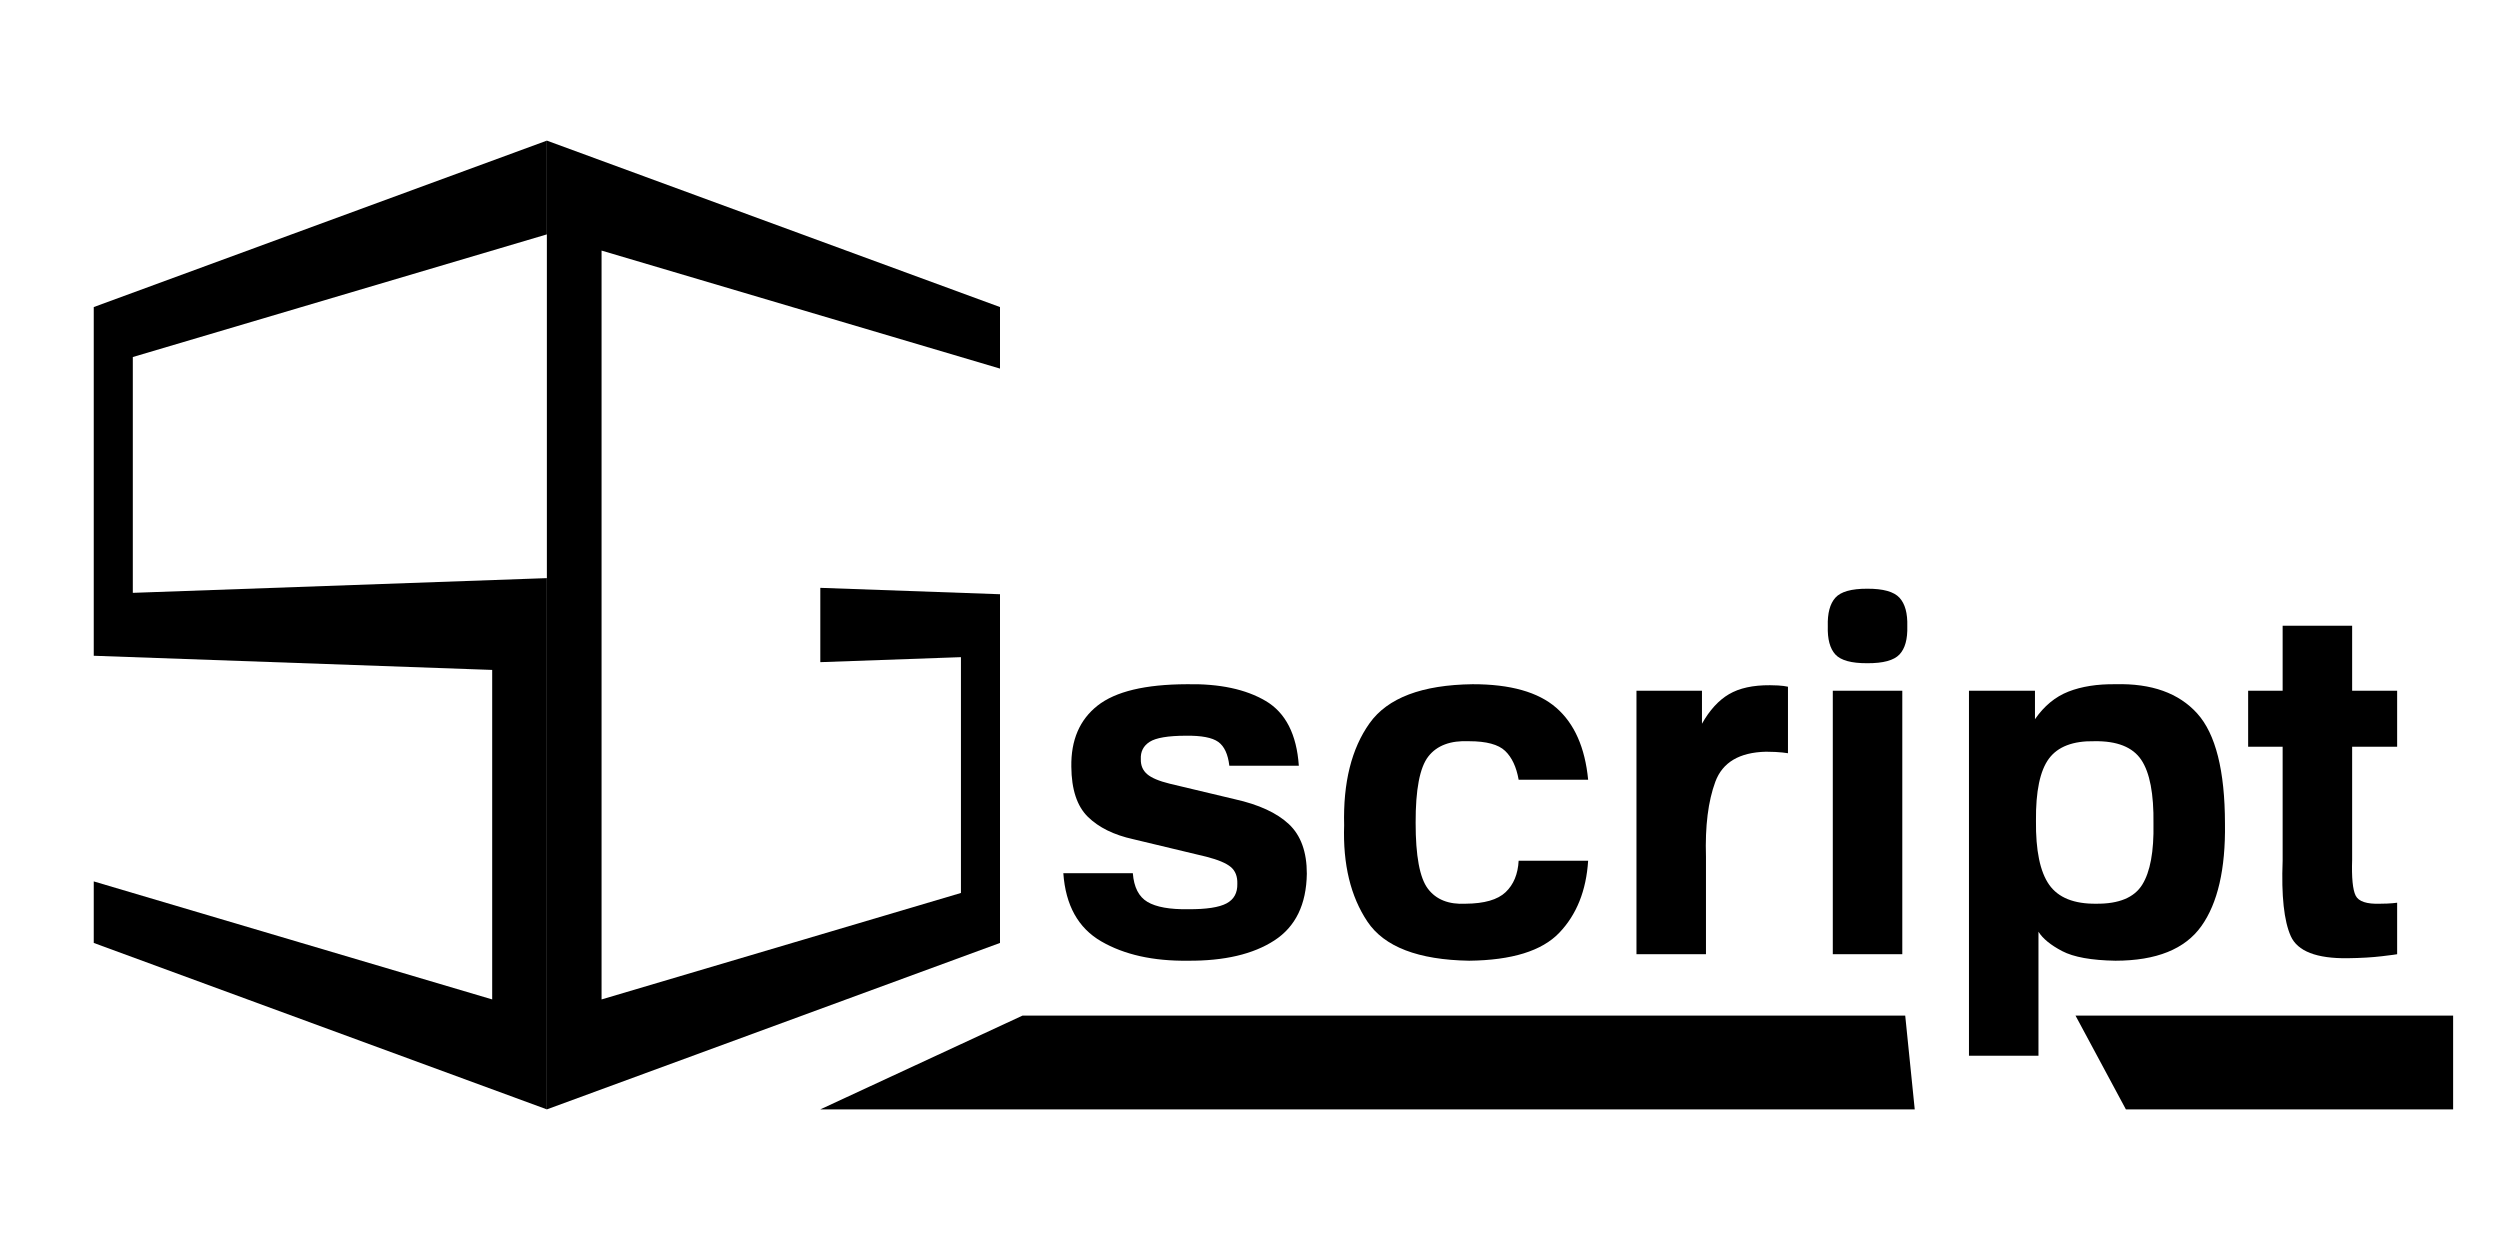 <?xml version="1.0" encoding="UTF-8" standalone="no"?>
<!-- Created with Inkscape (http://www.inkscape.org/) -->

<svg
   xmlns:dc="http://purl.org/dc/elements/1.1/"
   xmlns:cc="http://creativecommons.org/ns#"
   xmlns:rdf="http://www.w3.org/1999/02/22-rdf-syntax-ns#"
   xmlns:svg="http://www.w3.org/2000/svg"
   xmlns="http://www.w3.org/2000/svg"
   xmlns:sodipodi="http://sodipodi.sourceforge.net/DTD/sodipodi-0.dtd"
   xmlns:inkscape="http://www.inkscape.org/namespaces/inkscape"
   width="160"
   height="80"
   id="svg2"
   version="1.1"
   inkscape:version="0.48.4 r9939"
   sodipodi:docname="logo_bw.svg">
  <defs
     id="defs4" />
  <sodipodi:namedview
     id="base"
     pagecolor="#ffffff"
     bordercolor="#666666"
     borderopacity="1.0"
     inkscape:pageopacity="0"
     inkscape:pageshadow="2"
     inkscape:zoom="3.959798"
     inkscape:cx="137.48246"
     inkscape:cy="21.778044"
     inkscape:document-units="px"
     inkscape:current-layer="layer1"
     showgrid="false"
     fit-margin-top="0"
     fit-margin-left="0"
     fit-margin-right="0"
     fit-margin-bottom="0"
     showguides="false"
     inkscape:guide-bbox="true"
     inkscape:window-width="1920"
     inkscape:window-height="979"
     inkscape:window-x="-8"
     inkscape:window-y="-8"
     inkscape:window-maximized="1"
     guidetolerance="5"
     inkscape:snap-to-guides="true">
    <sodipodi:guide
       orientation="1,0"
       position="35,80"
       id="guide3006" />
    <sodipodi:guide
       orientation="1,0"
       position="6,40"
       id="guide3008" />
    <sodipodi:guide
       orientation="1,0"
       position="31.5,45.804"
       id="guide3010" />
    <sodipodi:guide
       orientation="1,0"
       position="38.5,56.607"
       id="guide3012" />
    <sodipodi:guide
       orientation="1,0"
       position="64,40"
       id="guide3014" />
    <sodipodi:guide
       orientation="1,0"
       position="61.5,47.589"
       id="guide3016" />
    <sodipodi:guide
       orientation="1,0"
       position="8.5,40"
       id="guide3018" />
    <sodipodi:guide
       orientation="0,1"
       position="35,65"
       id="guide3020" />
    <sodipodi:guide
       orientation="0,1"
       position="181.247,15"
       id="guide3022" />
    <sodipodi:guide
       orientation="-0.284,0.959"
       position="35,65"
       id="guide3796" />
    <sodipodi:guide
       orientation="-0.284,-0.959"
       position="35,65"
       id="guide3800" />
    <sodipodi:guide
       orientation="0,1"
       position="35,40"
       id="guide3804" />
    <sodipodi:guide
       orientation="1,0"
       position="-49.399,40"
       id="guide3810" />
    <sodipodi:guide
       orientation="1,0"
       position="119.399,40"
       id="guide3812" />
    <sodipodi:guide
       orientation="-0.284,-0.959"
       position="35,15"
       id="guide3816" />
    <sodipodi:guide
       orientation="-0.284,0.959"
       position="35,15"
       id="guide3818" />
    <sodipodi:guide
       orientation="0,1"
       position="35,43"
       id="guide3822" />
    <sodipodi:guide
       orientation="0,1"
       position="35,71"
       id="guide3824" />
    <sodipodi:guide
       orientation="0,1"
       position="35,37"
       id="guide3826" />
    <sodipodi:guide
       orientation="0.036,-0.999"
       position="35,43"
       id="guide3828" />
    <sodipodi:guide
       orientation="-0.036,0.999"
       position="35,37"
       id="guide3830" />
    <sodipodi:guide
       orientation="0.036,0.999"
       position="35,43"
       id="guide3832" />
    <sodipodi:guide
       orientation="-0.036,-0.999"
       position="35,37"
       id="guide3834" />
    <sodipodi:guide
       orientation="0.345,-0.939"
       position="35,71"
       id="guide3836" />
    <sodipodi:guide
       orientation="0,1"
       position="35,9"
       id="guide3838" />
    <sodipodi:guide
       orientation="-0.345,-0.939"
       position="35,9"
       id="guide3840" />
    <sodipodi:guide
       orientation="0.345,0.939"
       position="35,71"
       id="guide3842" />
    <sodipodi:guide
       orientation="-0.345,0.939"
       position="35,9"
       id="guide3844" />
    <sodipodi:guide
       orientation="1,0"
       position="52.5,40"
       id="guide3846" />
    <sodipodi:guide
       orientation="1,0"
       position="157,40"
       id="guide3850" />
    <sodipodi:guide
       orientation="0.42,-0.907"
       position="119.399,40"
       id="guide3063" />
    <sodipodi:guide
       orientation="0.995,0.101"
       position="119.399,40"
       id="guide3026" />
    <sodipodi:guide
       orientation="0.881,0.473"
       position="119.399,40"
       id="guide3028" />
  </sodipodi:namedview>
  <g
     inkscape:label="Layer 1"
     inkscape:groupmode="layer"
     id="layer1"
     transform="translate(-279.286,-666.648)">
    <path
       style="fill:#000000;fill-opacity:1;stroke:none"
       d="M 65.438,65 52.5,71 l 70.043,0 -0.609,-6 z m 67.395,2e-6 L 136.057,71 157,71 l 0,-6 z"
       transform="translate(279.286,666.648)"
       id="rect3024"
       inkscape:connector-curvature="0"
       sodipodi:nodetypes="cccccccccc" />
    <path
       style="fill:#000000;fill-opacity:1;stroke:none"
       d="M 11,19.652 40,9 l 7e-6,6 L 13.5,22.85 13.5,37.942 40,37 l 0,34 L 11,60.348 l 0,-3.938 25.5,7.553 0,-21.088 L 11,41.969 z"
       id="path3002"
       inkscape:connector-curvature="0"
       sodipodi:nodetypes="ccccccccccccc"
       transform="translate(274.286,666.648)" />
    <path
       sodipodi:nodetypes="ccccccccccccc"
       inkscape:connector-curvature="0"
       id="path3791"
       d="M 40,9 69,19.652 l 0,3.938 -25.5,-7.553 0,47.927 L 66.5,57.15 l 0,-15.092 -9,0.32 0,-4.756 L 69,38.031 69,60.348 40,71 z"
       style="fill:#000000;fill-opacity:1;stroke:none;stroke-opacity:1;stroke-linejoin:miter;stroke-width:2;stroke-miterlimit:4;stroke-dasharray:none"
       transform="translate(274.286,666.648)" />
    <g
       id="g3793"
       style="font-size:32px;font-style:normal;font-variant:normal;font-weight:normal;font-stretch:normal;line-height:125%;letter-spacing:0px;word-spacing:0px;fill:#000000;fill-opacity:1;stroke:none;font-family:Familiar Pro;-inkscape-font-specification:Familiar Pro;stroke-opacity:1;stroke-width:2;stroke-miterlimit:4;stroke-dasharray:none"
       transform="translate(286.721,665.899)">
      <path
         style="fill:#000000;stroke:none;stroke-opacity:1;stroke-width:2;stroke-miterlimit:4;stroke-dasharray:none"
         inkscape:connector-curvature="0"
         id="path3795"
         d="m 60.618,56.635 c 0.144,2.053 0.952,3.507 2.424,4.36 1.472,0.853 3.32,1.267 5.544,1.24 2.333,0.016 4.179,-0.416 5.536,-1.296 1.357,-0.88 2.051,-2.304 2.08,-4.272 -1.6e-5,-1.399 -0.384,-2.457 -1.152,-3.176 -0.768,-0.719 -1.92,-1.249 -3.456,-1.592 L 67.434,50.907 C 66.74,50.737 66.255,50.532 65.978,50.291 65.7,50.049 65.567,49.732 65.578,49.339 c -0.026,-0.483 0.162,-0.853 0.564,-1.112 0.402,-0.259 1.174,-0.389 2.316,-0.392 0.998,-0.014 1.69,0.118 2.076,0.396 0.386,0.278 0.622,0.786 0.708,1.524 l 4.448,0 c -0.139,-2.009 -0.845,-3.391 -2.12,-4.144 -1.275,-0.753 -2.957,-1.111 -5.048,-1.072 -2.66,0.008 -4.564,0.464 -5.712,1.368 -1.148,0.904 -1.708,2.208 -1.68,3.912 0.011,1.457 0.365,2.527 1.06,3.208 0.695,0.681 1.665,1.159 2.908,1.432 l 4.672,1.12 c 0.755,0.194 1.277,0.414 1.568,0.66 0.291,0.246 0.429,0.602 0.416,1.068 0.015,0.586 -0.215,1.006 -0.692,1.26 -0.477,0.254 -1.291,0.378 -2.444,0.372 -1.188,0.018 -2.06,-0.138 -2.616,-0.468 -0.556,-0.33 -0.868,-0.942 -0.936,-1.836 z" />
      <path
         style="fill:#000000;stroke:none;stroke-opacity:1;stroke-width:2;stroke-miterlimit:4;stroke-dasharray:none"
         inkscape:connector-curvature="0"
         id="path3797"
         d="m 94.206,50.651 c -0.2,-2.061 -0.88,-3.595 -2.04,-4.604 -1.16,-1.009 -2.944,-1.511 -5.352,-1.508 -3.241,0.04 -5.439,0.872 -6.596,2.496 -1.157,1.624 -1.699,3.8 -1.628,6.528 -0.085,2.503 0.413,4.561 1.492,6.172 1.079,1.611 3.249,2.445 6.508,2.5 2.731,-0.031 4.653,-0.625 5.764,-1.784 1.111,-1.159 1.729,-2.697 1.852,-4.616 l -4.448,0 c -0.045,0.857 -0.323,1.527 -0.832,2.012 -0.509,0.485 -1.363,0.731 -2.56,0.74 -1.085,0.056 -1.891,-0.264 -2.416,-0.96 -0.525,-0.696 -0.787,-2.104 -0.784,-4.224 -0.007,-2.121 0.263,-3.535 0.812,-4.24 0.549,-0.705 1.419,-1.031 2.612,-0.976 1.104,6.8e-4 1.872,0.207 2.304,0.62 0.432,0.413 0.72,1.027 0.864,1.844 l 4.416,0 z" />
      <path
         style="fill:#000000;stroke:none;stroke-opacity:1;stroke-width:2;stroke-miterlimit:4;stroke-dasharray:none"
         inkscape:connector-curvature="0"
         id="path3799"
         d="m 101.747,61.819 0,-6.24 c -0.06,-1.96 0.14,-3.56 0.6,-4.8 0.46,-1.24 1.54,-1.88 3.24,-1.92 0.451,0.004 0.797,0.02 1.04,0.048 0.243,0.028 0.365,0.044 0.368,0.048 l 0,-4.256 c 0.002,-0.004 -0.09,-0.02 -0.276,-0.048 -0.186,-0.028 -0.478,-0.044 -0.876,-0.048 -1.083,-0.007 -1.957,0.183 -2.62,0.572 -0.663,0.389 -1.241,1.019 -1.732,1.892 l 0,-2.112 -4.192,0 0,16.864 z" />
      <path
         style="fill:#000000;stroke:none;stroke-opacity:1;stroke-width:2;stroke-miterlimit:4;stroke-dasharray:none"
         inkscape:connector-curvature="0"
         id="path3801"
         d="m 109.864,61.819 4.448,0 0,-16.864 -4.448,0 z m -0.32,-20.992 c -0.025,0.827 0.137,1.429 0.484,1.808 0.347,0.379 1.029,0.565 2.044,0.56 1.017,0.005 1.703,-0.181 2.06,-0.56 0.357,-0.379 0.523,-0.981 0.5,-1.808 0.023,-0.828 -0.143,-1.436 -0.5,-1.824 -0.357,-0.388 -1.043,-0.58 -2.06,-0.576 -1.015,-0.004 -1.697,0.188 -2.044,0.576 -0.347,0.388 -0.509,0.996 -0.484,1.824 z" />
      <path
         style="fill:#000000;stroke:none;stroke-opacity:1;stroke-width:2;stroke-miterlimit:4;stroke-dasharray:none"
         inkscape:connector-curvature="0"
         id="path3803"
         d="m 118.579,44.955 0,23.36 4.448,0 0,-7.936 c 0.275,0.441 0.781,0.855 1.516,1.24 0.735,0.385 1.873,0.591 3.412,0.616 2.616,-0.003 4.448,-0.741 5.496,-2.212 1.048,-1.471 1.552,-3.657 1.512,-6.556 -0.004,-3.396 -0.596,-5.748 -1.776,-7.056 -1.18,-1.308 -2.924,-1.932 -5.232,-1.872 -1.163,-0.015 -2.165,0.143 -3.008,0.472 -0.843,0.329 -1.557,0.919 -2.144,1.768 l 0,-1.824 z m 4.288,8.32 c -0.018,-1.878 0.258,-3.202 0.828,-3.972 0.57,-0.77 1.542,-1.142 2.916,-1.116 1.445,-0.022 2.443,0.374 2.992,1.188 0.549,0.814 0.811,2.178 0.784,4.092 0.032,1.781 -0.208,3.083 -0.72,3.904 -0.512,0.821 -1.488,1.227 -2.928,1.216 -1.435,0.019 -2.445,-0.387 -3.028,-1.216 -0.583,-0.829 -0.865,-2.195 -0.844,-4.096 z" />
      <path
         style="fill:#000000;stroke:none;stroke-opacity:1;stroke-width:2;stroke-miterlimit:4;stroke-dasharray:none"
         inkscape:connector-curvature="0"
         id="path3805"
         d="m 145.982,44.955 -2.88,0 0,-4.16 -4.448,0 0,4.16 -2.208,0 0,3.584 2.208,0 0,7.296 c -0.087,2.248 0.087,3.856 0.52,4.824 0.433,0.968 1.647,1.44 3.64,1.416 0.846,-0.011 1.578,-0.053 2.196,-0.128 0.618,-0.075 0.942,-0.117 0.972,-0.128 l 0,-3.296 c -0.003,0.003 -0.101,0.013 -0.292,0.032 -0.191,0.019 -0.457,0.029 -0.796,0.032 -0.859,0.031 -1.381,-0.143 -1.568,-0.52 -0.187,-0.377 -0.261,-1.143 -0.224,-2.296 l 0,-7.232 2.88,0 z" />
    </g>
  </g>
</svg>
